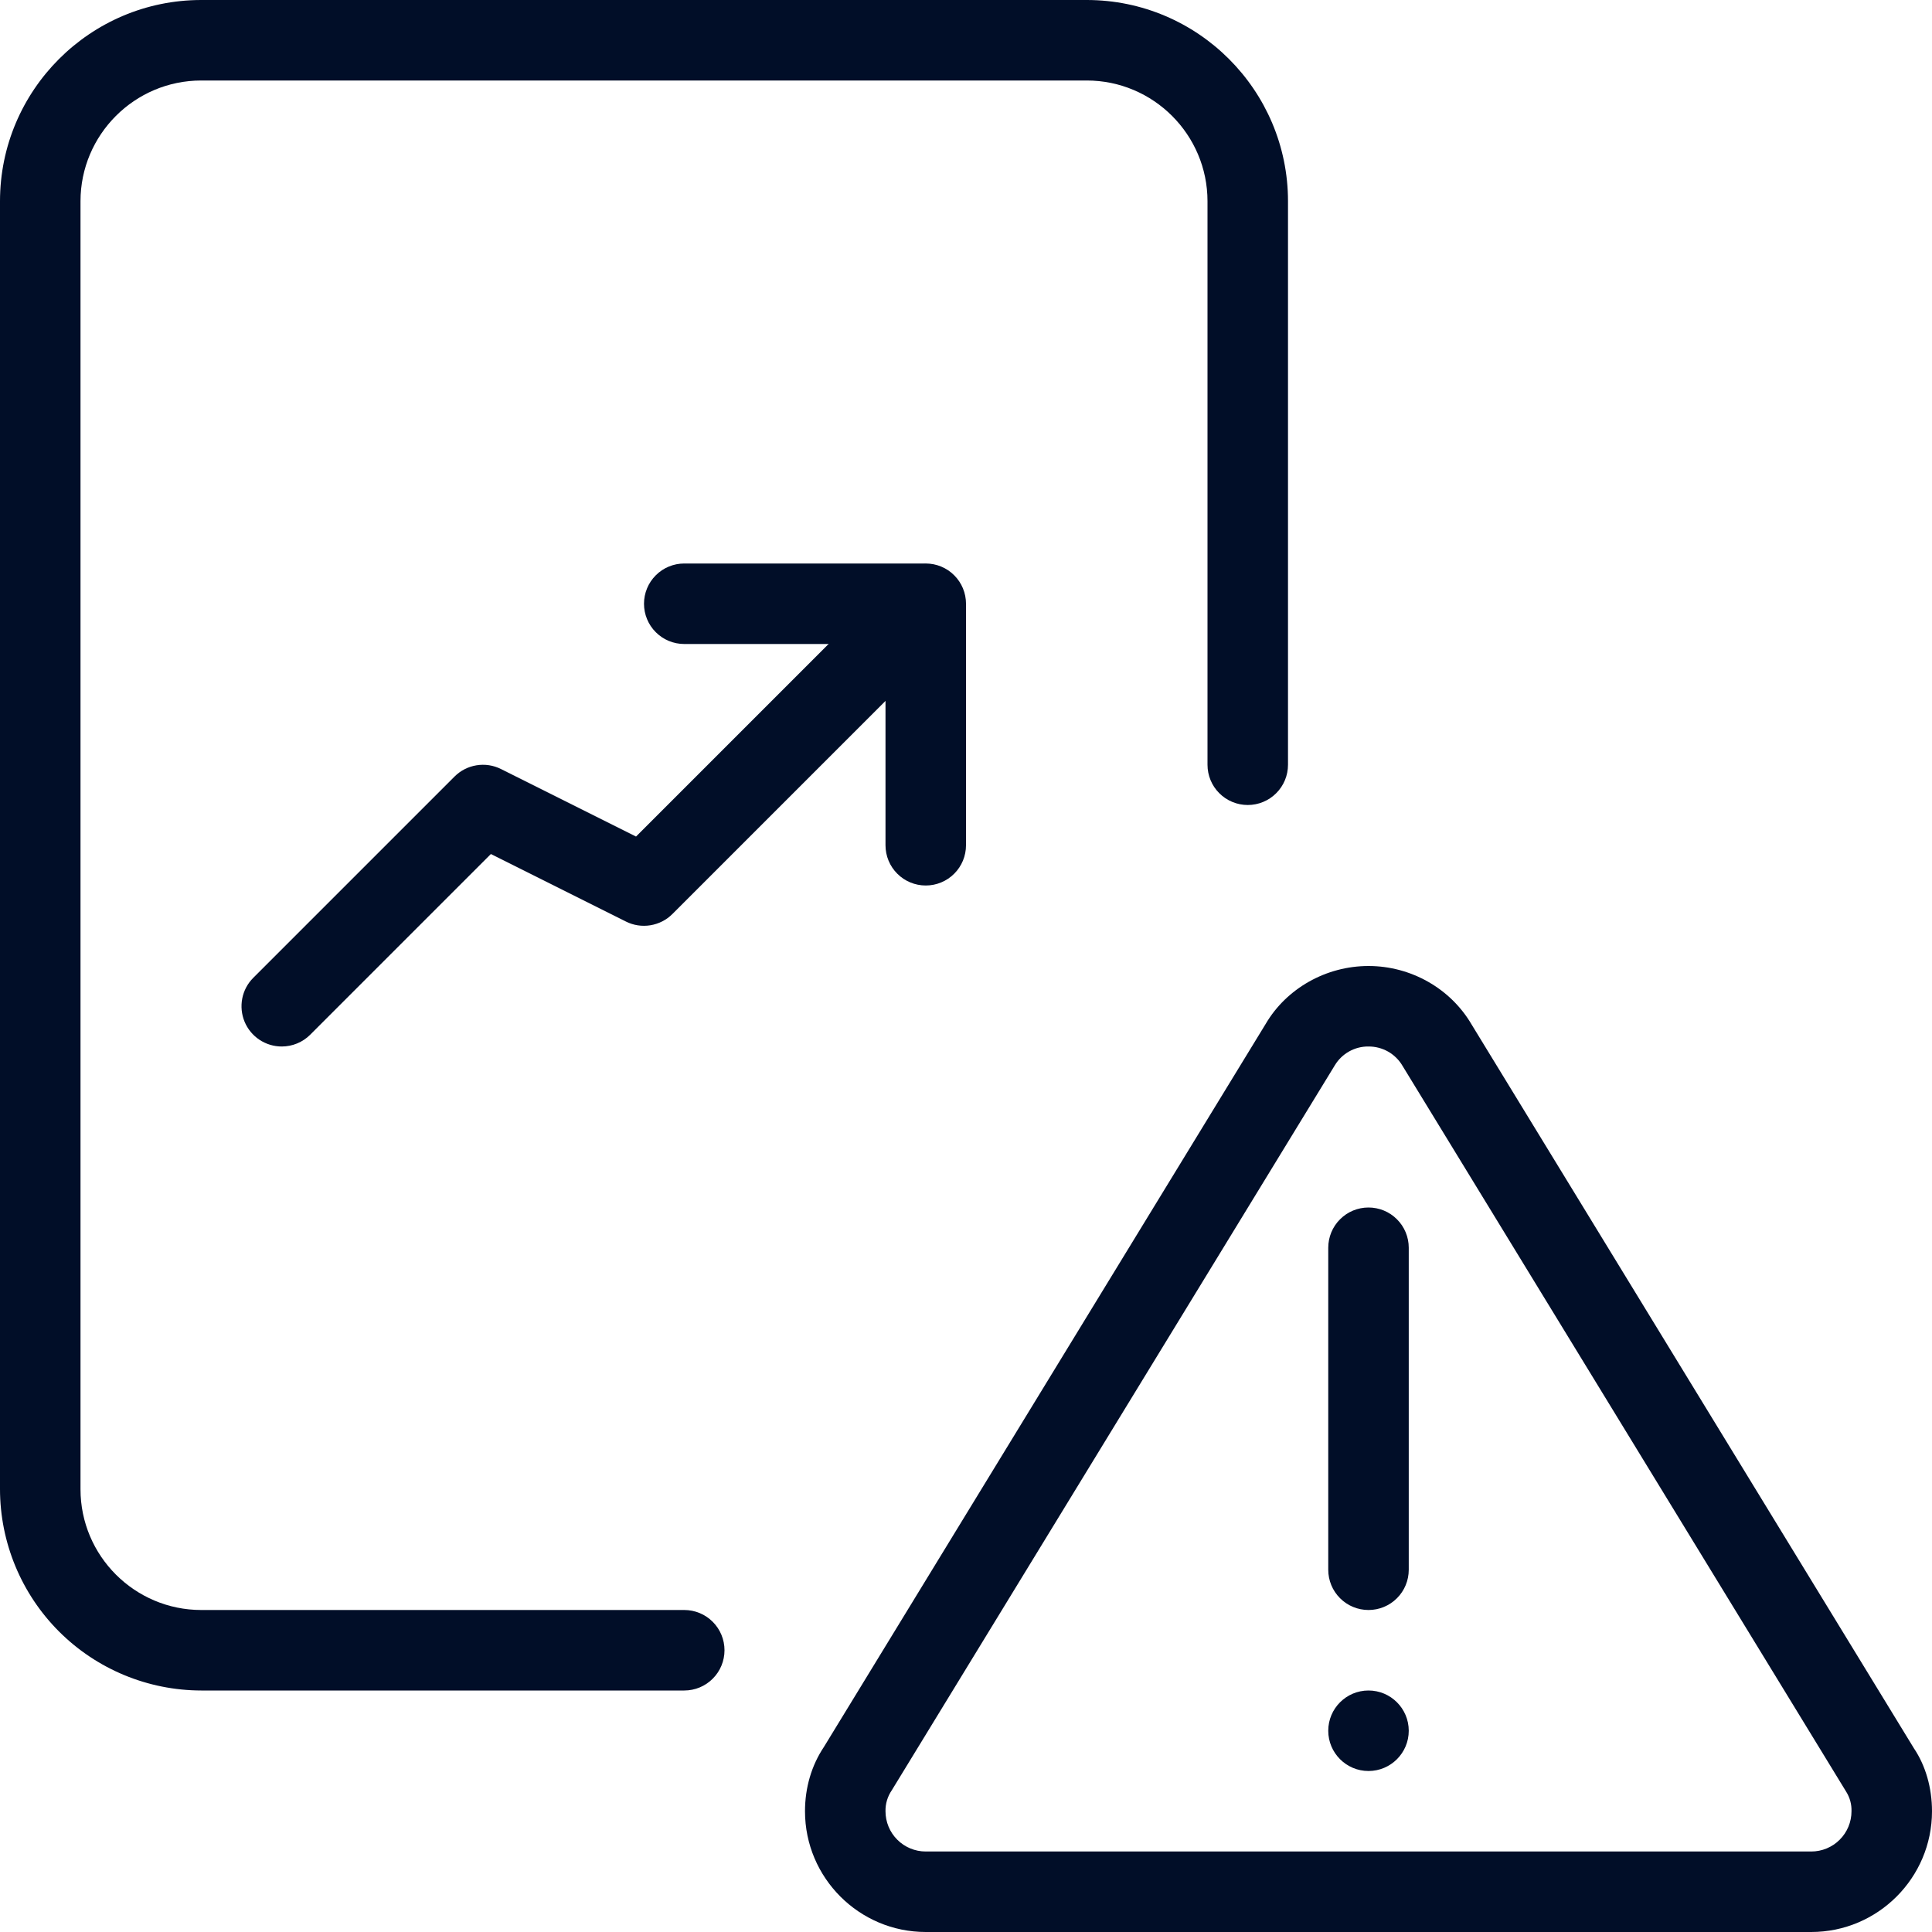 <svg width="48" height="48" viewBox="0 0 48 48" fill="none" xmlns="http://www.w3.org/2000/svg">
<g clip-path="url(#clip0_509_1815)">
<path d="M45 48H23C21.346 48 20 46.654 20 45C20 44.414 20.162 43.862 20.47 43.402L31.446 25.438C31.962 24.558 32.946 24 34 24C35.054 24 36.038 24.558 36.562 25.454L47.552 43.438C47.838 43.862 48 44.414 48 45C48 46.654 46.654 48 45 48ZM34 26C33.832 25.998 33.667 26.04 33.52 26.122C33.373 26.204 33.251 26.322 33.164 26.466L22.154 44.482C22.05 44.635 21.996 44.816 22 45C22 45.265 22.105 45.52 22.293 45.707C22.48 45.895 22.735 46 23 46H45C45.265 46 45.52 45.895 45.707 45.707C45.895 45.52 46 45.265 46 45C46.005 44.83 45.96 44.662 45.87 44.518L34.846 26.482C34.76 26.334 34.636 26.212 34.488 26.127C34.339 26.043 34.171 25.999 34 26Z" fill="#010E28"/>
<path d="M34 40C33.735 40 33.48 39.895 33.293 39.707C33.105 39.52 33 39.265 33 39V31C33 30.735 33.105 30.48 33.293 30.293C33.48 30.105 33.735 30 34 30C34.265 30 34.52 30.105 34.707 30.293C34.895 30.48 35 30.735 35 31V39C35 39.265 34.895 39.52 34.707 39.707C34.52 39.895 34.265 40 34 40Z" fill="#010E28"/>
<path d="M34 44C34.552 44 35 43.552 35 43C35 42.448 34.552 42 34 42C33.448 42 33 42.448 33 43C33 43.552 33.448 44 34 44Z" fill="#010E28"/>
<path d="M17 42H5C3.674 41.998 2.404 41.471 1.466 40.534C0.529 39.596 0.002 38.326 0 37L0 5C0 2.244 2.242 0 5 0H27C29.758 0 32 2.244 32 5V19C32 19.265 31.895 19.52 31.707 19.707C31.52 19.895 31.265 20 31 20C30.735 20 30.48 19.895 30.293 19.707C30.105 19.52 30 19.265 30 19V5C30 3.346 28.654 2 27 2H5C3.346 2 2 3.346 2 5V37C2 38.654 3.346 40 5 40H17C17.265 40 17.52 40.105 17.707 40.293C17.895 40.48 18 40.735 18 41C18 41.265 17.895 41.52 17.707 41.707C17.52 41.895 17.265 42 17 42Z" fill="#010E28"/>
<path d="M7 26C6.802 26 6.609 25.941 6.445 25.832C6.28 25.722 6.152 25.566 6.076 25.383C6.001 25.201 5.981 25 6.019 24.806C6.057 24.612 6.152 24.434 6.292 24.294L11.292 19.294C11.44 19.146 11.631 19.047 11.838 19.014C12.046 18.98 12.258 19.012 12.446 19.106L15.802 20.784L22.292 14.294C22.48 14.112 22.733 14.011 22.995 14.013C23.257 14.016 23.508 14.121 23.694 14.306C23.879 14.492 23.984 14.742 23.986 15.005C23.989 15.267 23.888 15.519 23.706 15.708L16.706 22.708C16.558 22.857 16.366 22.954 16.159 22.988C15.952 23.022 15.739 22.99 15.552 22.896L12.196 21.218L7.706 25.708C7.613 25.801 7.503 25.874 7.382 25.924C7.261 25.974 7.131 26 7 26Z" fill="#010E28"/>
<path d="M23 22C22.735 22 22.48 21.895 22.293 21.707C22.105 21.52 22 21.265 22 21V16H17C16.735 16 16.48 15.895 16.293 15.707C16.105 15.52 16 15.265 16 15C16 14.735 16.105 14.48 16.293 14.293C16.48 14.105 16.735 14 17 14H23C23.265 14 23.52 14.105 23.707 14.293C23.895 14.48 24 14.735 24 15V21C24 21.265 23.895 21.52 23.707 21.707C23.52 21.895 23.265 22 23 22Z" fill="#010E28"/>
</g>
<defs>
<clipPath id="clip0_509_1815">
<rect width="48" height="48" fill="white"/>
</clipPath>
</defs>
</svg>
